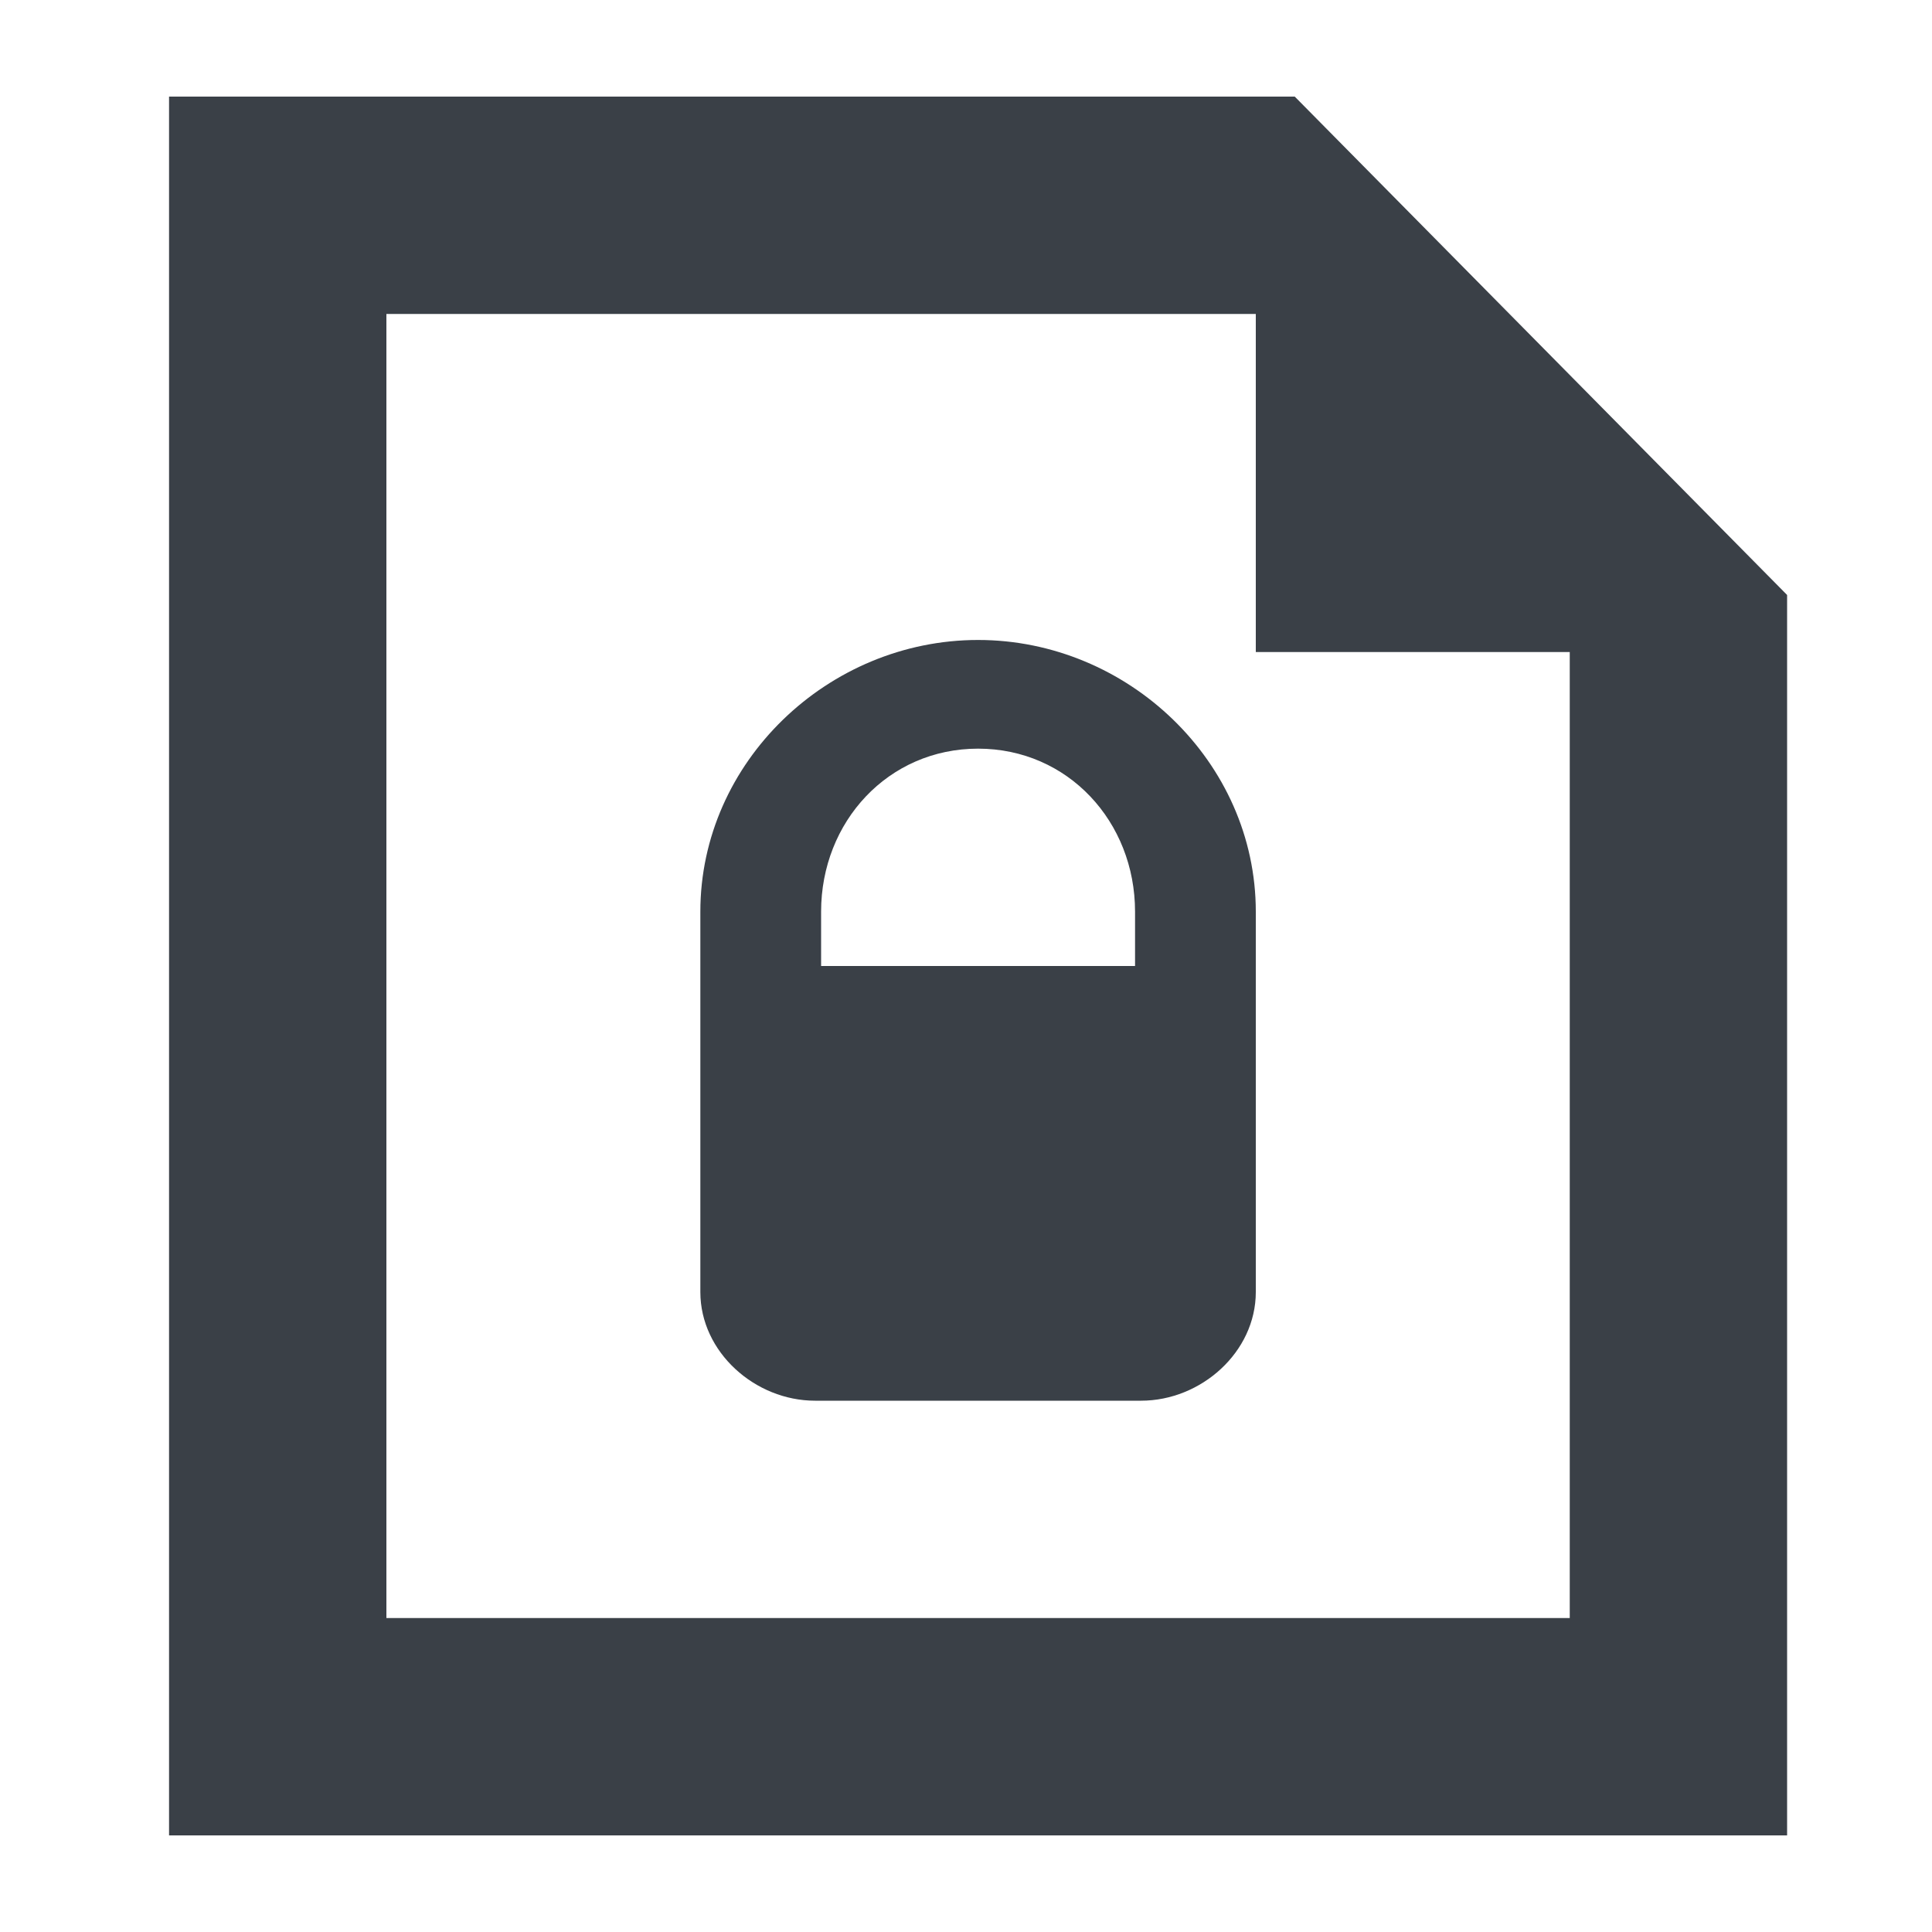 <svg xmlns="http://www.w3.org/2000/svg" width="80" height="80"><path fill="#3A4047" d="M53.613 4H7v72h67V24.637L53.613 4zM16 67V13h36v14h13v40H16z"/><path fill="#3A4047" d="M40.5 26.5c-6.203 0-11.5 5.047-11.5 11.25V53.5c0 2.488 2.266 4.5 4.75 4.5h13.5c2.484 0 4.75-2.012 4.75-4.5V37.75c0-6.203-5.297-11.25-11.5-11.25zM34 40v-2.25c0-3.723 2.777-6.75 6.5-6.75s6.5 3.027 6.5 6.75V40H34z"/></svg>